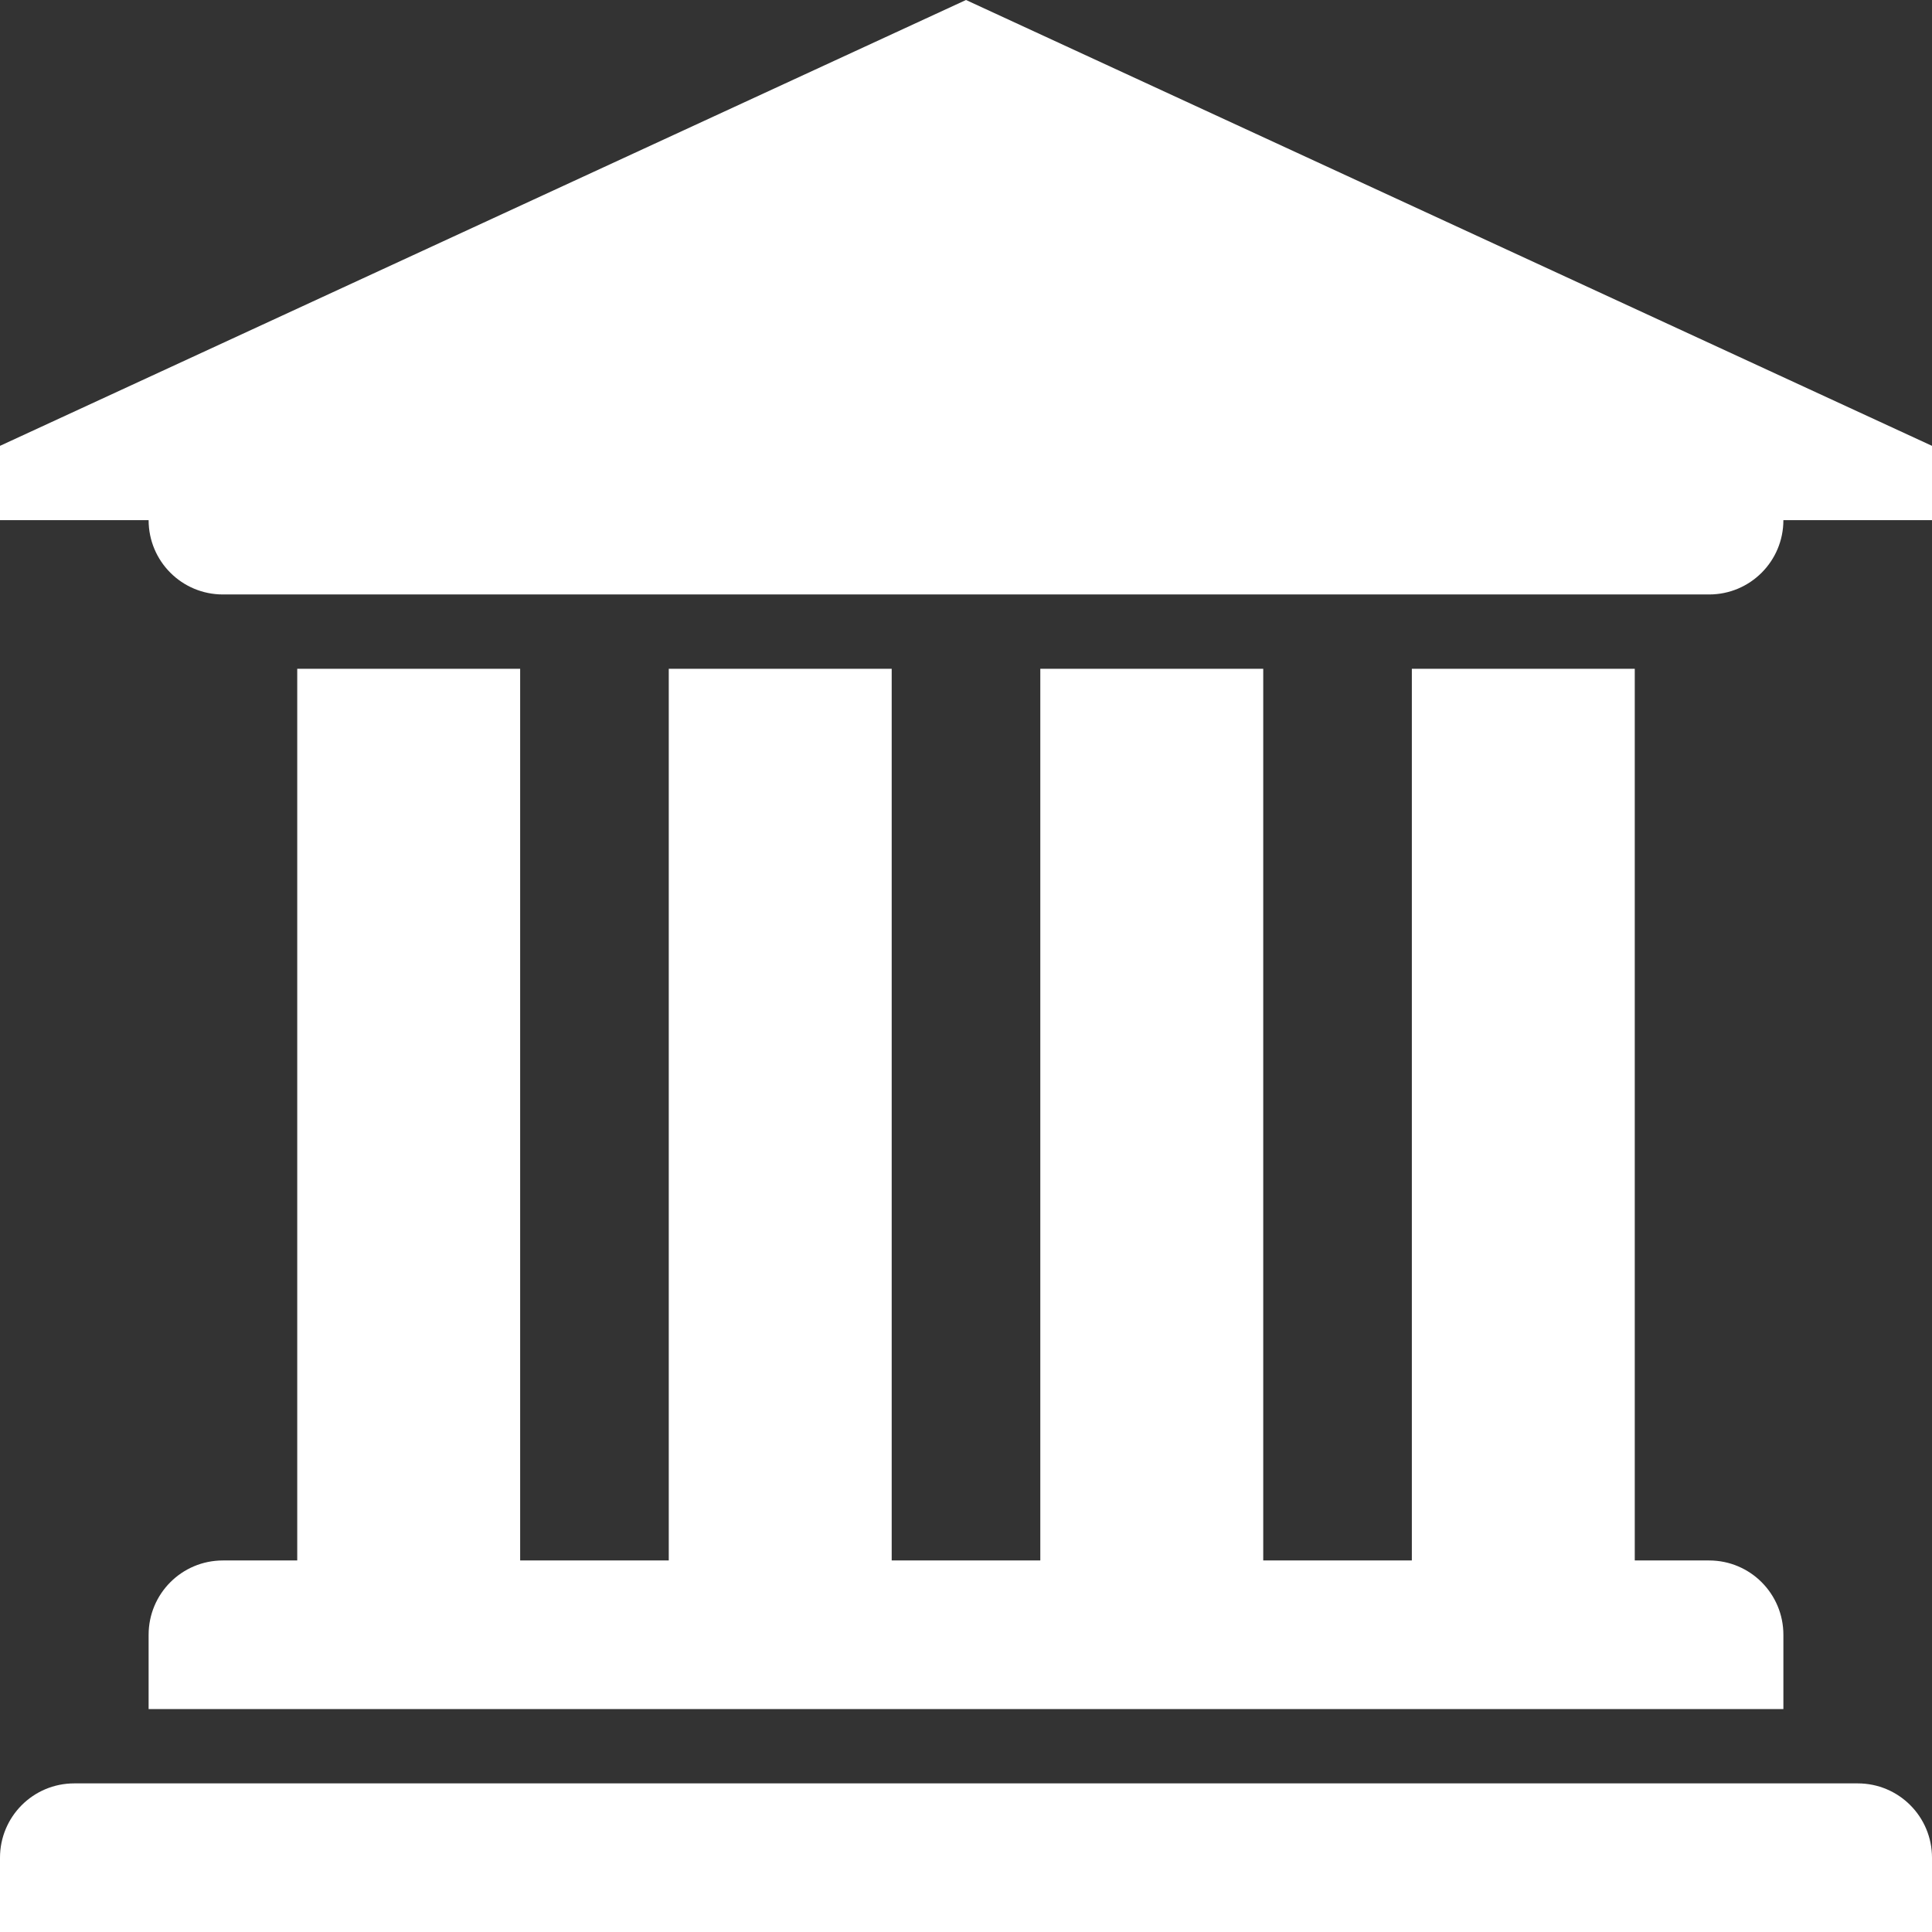 <svg xmlns="http://www.w3.org/2000/svg" xmlns:xlink="http://www.w3.org/1999/xlink" viewBox="0 0 26 26" version="1.1" fill="#fff">
<rect x="0" y="0" width="26" height="26" fill="#333333" stroke="none"/>
<g id="surface1">
<path style=" " d="M 13 0 L 0 6 L 0 7 L 2 7 C 2 7.551 2.445 8 3 8 L 23 8 C 23.555 8 24 7.551 24 7 L 26 7 L 26 6 Z M 4 9 L 4 21 L 3 21 C 2.445 21 2 21.449 2 22 L 2 23 L 24 23 L 24 22 C 24 21.449 23.555 21 23 21 L 22 21 L 22 9 L 19 9 L 19 21 L 17 21 L 17 9 L 14 9 L 14 21 L 12 21 L 12 9 L 9 9 L 9 21 L 7 21 L 7 9 Z M 1 24 C 0.445 24 0 24.449 0 25 L 0 26 L 26 26 L 26 25 C 26 24.449 25.555 24 25 24 Z "></path>
</g>
</svg>